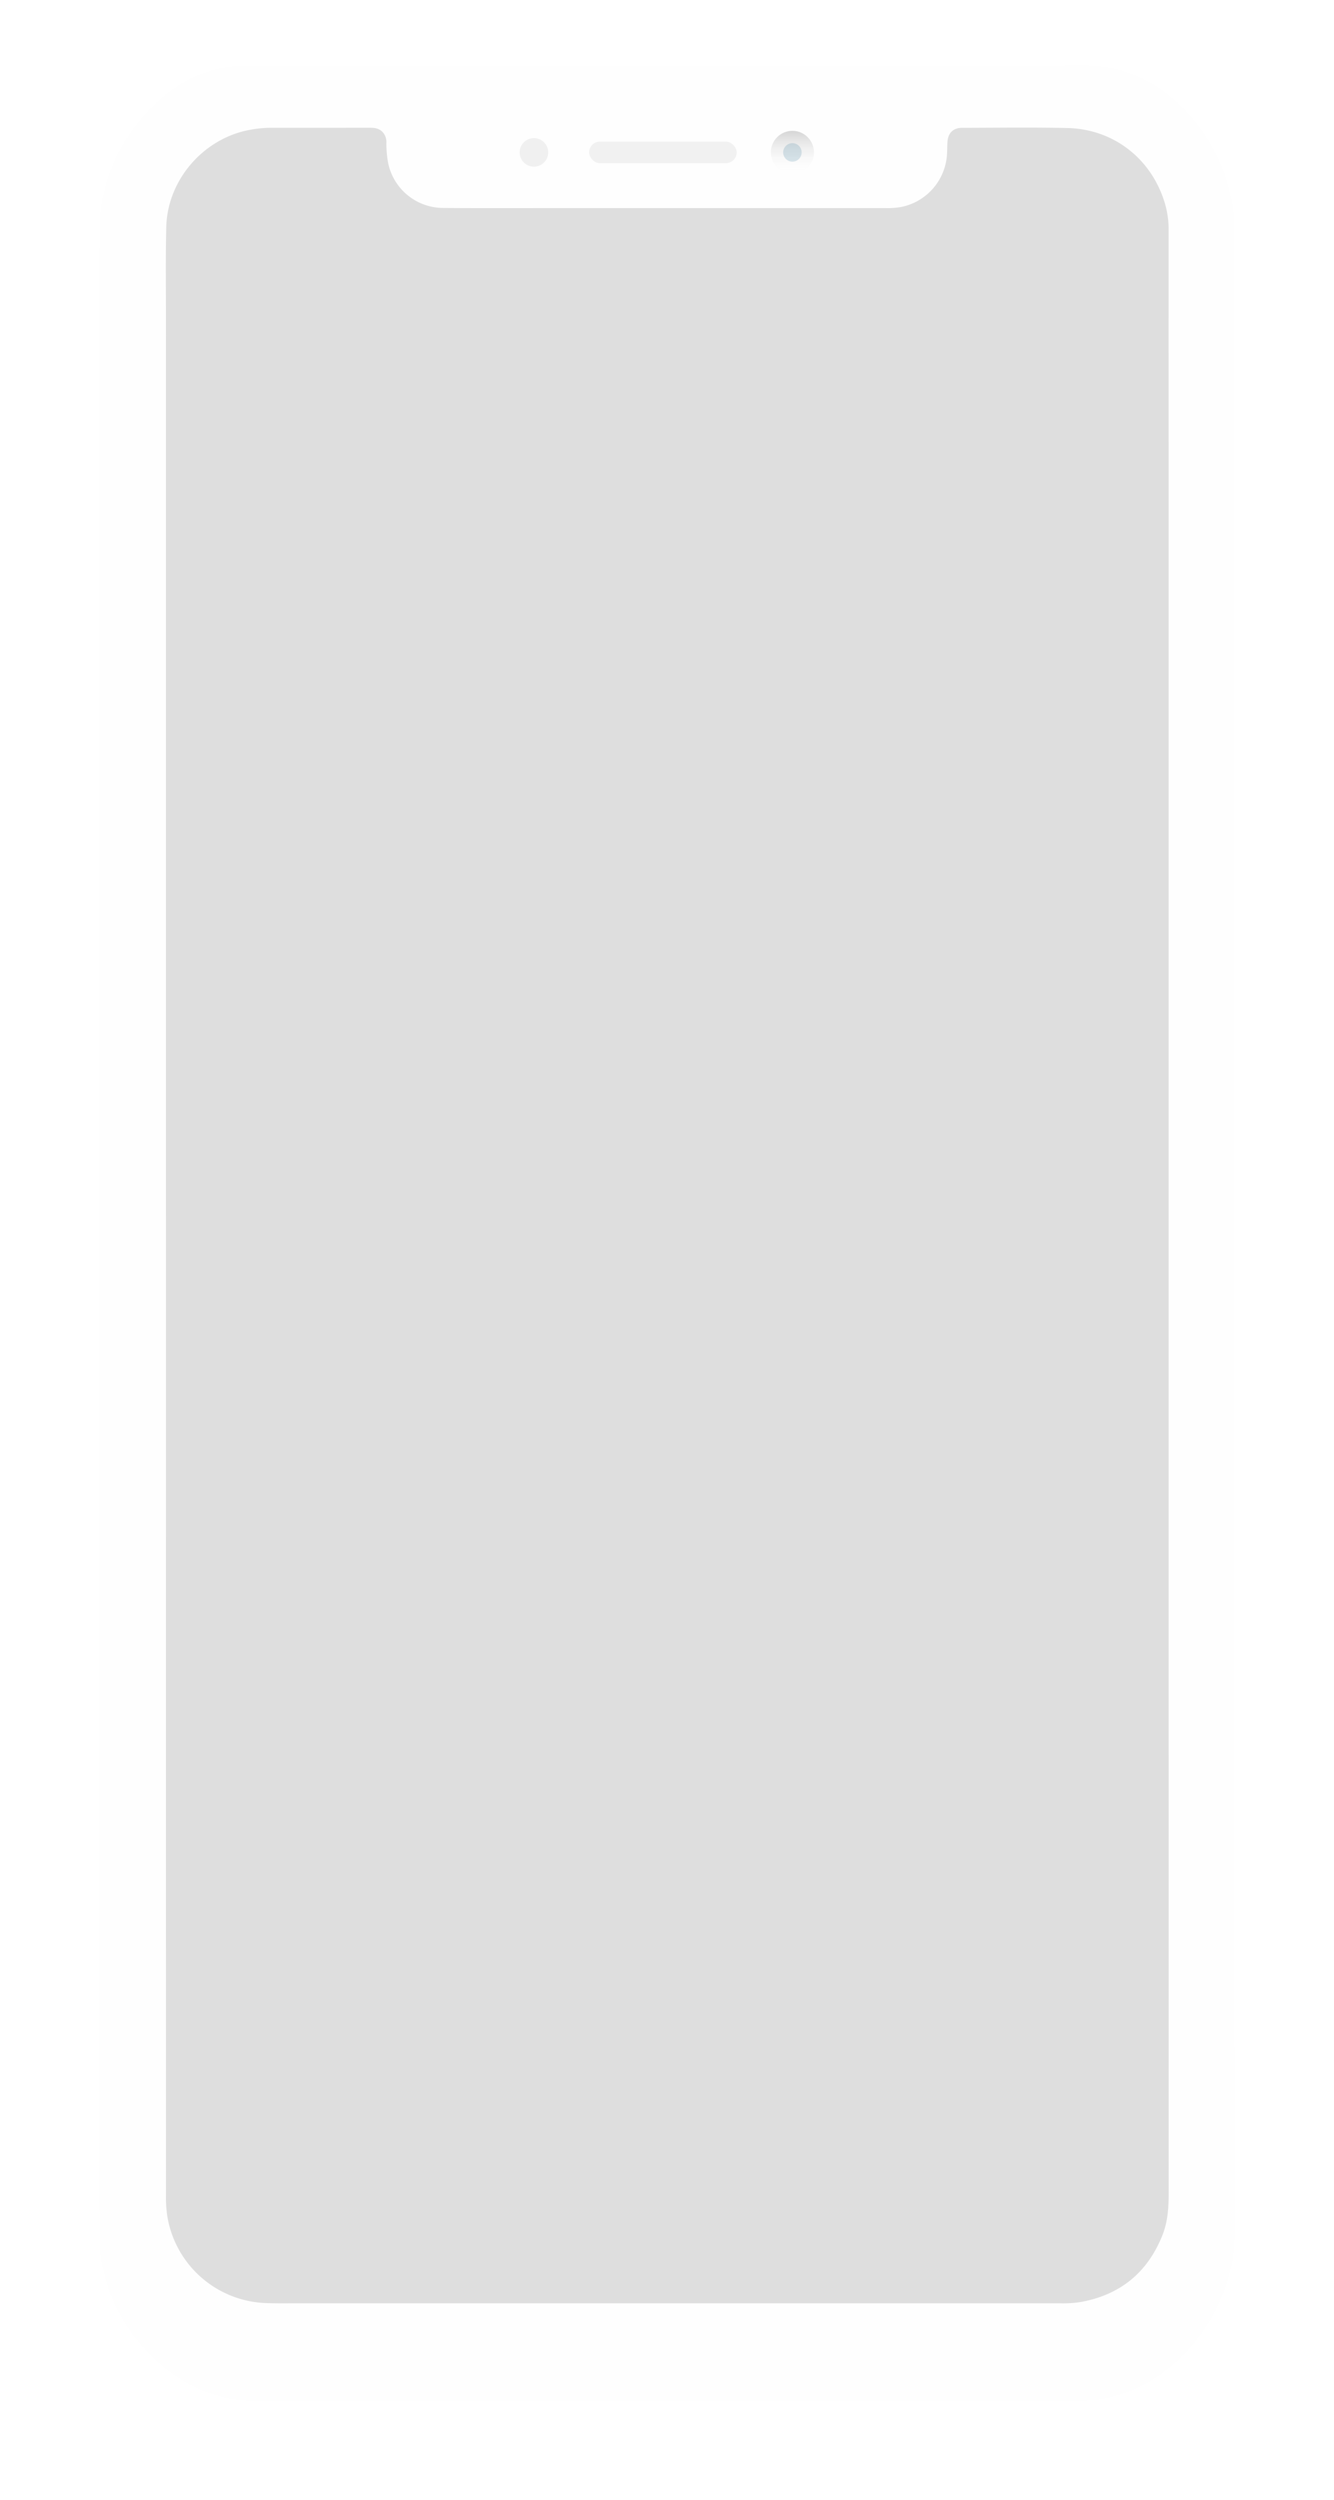 <svg xmlns="http://www.w3.org/2000/svg" xmlns:xlink="http://www.w3.org/1999/xlink" width="623.844" height="1169.203" viewBox="0 0 623.844 1169.203">
  <defs>
    <filter id="Change_Color" x="0" y="0" width="623.844" height="1169.203" filterUnits="userSpaceOnUse">
      <feOffset dy="16" input="SourceAlpha"/>
      <feGaussianBlur stdDeviation="15.5" result="blur"/>
      <feFlood flood-opacity="0.278"/>
      <feComposite operator="in" in2="blur"/>
      <feComposite in="SourceGraphic"/>
    </filter>
    <linearGradient id="linear-gradient" x1="0.5" x2="0.5" y2="1" gradientUnits="objectBoundingBox">
      <stop offset="0" stop-opacity="0.161"/>
      <stop offset="1" stop-color="#fff" stop-opacity="0"/>
    </linearGradient>
  </defs>
  <g id="mobile" transform="translate(-647.623 -2684.557)">
    <g id="Device" transform="translate(694.123 2715.057)">
      <g transform="matrix(1, 0, 0, 1, -46.5, -30.5)" filter="url(#Change_Color)">
        <path id="Change_Color-2" data-name="Change Color" d="M.006,538.47q0-230.079.035-460.157c.01-24.558,9.646-45.054,27.59-61.619A60.378,60.378,0,0,1,59.988.823a65.5,65.5,0,0,1,9.774-.7Q217.594.067,365.426.092c31.034,0,62.07.246,93.1-.088,20.19-.217,36.631,7.425,50.067,22a82.72,82.72,0,0,1,21.983,49.336c.237,2.46.154,4.953.154,7.431q.009,283.62.006,567.24,0,176.389.107,352.778c.064,29.093-19.414,59.5-46.117,71.675a62.986,62.986,0,0,1-26.516,5.683q-158.838-.051-317.678-.023c-22.11,0-44.224-.213-66.33.069-17.444.223-32.445-5.7-45.441-16.927-14.739-12.732-24.3-28.628-27.712-47.927a77.093,77.093,0,0,1-1-13.31Q-.042,887.826,0,777.62q0-119.575,0-239.15" transform="translate(46.5 30.5)" fill="#fefefe"/>
      </g>
    </g>
    <path id="Rectangle_2145" data-name="Rectangle 2145" d="M0,0H0A8.9,8.9,0,0,1,8.9,8.9V90.726a8.9,8.9,0,0,1-8.9,8.9H0a0,0,0,0,1,0,0V0A0,0,0,0,1,0,0Z" transform="translate(693.816 3179.764) rotate(180)" fill="#fff"/>
    <path id="Rectangle_2146" data-name="Rectangle 2146" d="M0,0H0A8.9,8.9,0,0,1,8.9,8.9V90.726a8.9,8.9,0,0,1-8.9,8.9H0a0,0,0,0,1,0,0V0A0,0,0,0,1,0,0Z" transform="translate(693.816 3057.148) rotate(180)" fill="#fff"/>
    <path id="Rectangle_2147" data-name="Rectangle 2147" d="M0,0H0A8.9,8.9,0,0,1,8.9,8.9V44.745a8.9,8.9,0,0,1-8.9,8.9H0a0,0,0,0,1,0,0V0A0,0,0,0,1,0,0Z" transform="translate(693.816 2914.095) rotate(180)" fill="#fff"/>
    <g id="Device-2" data-name="Device" transform="translate(694.124 2715.057)">
      <path id="Change_Color-3" data-name="Change Color" d="M.006,538.47q0-230.079.035-460.157c.01-24.558,9.646-45.054,27.59-61.619A60.378,60.378,0,0,1,59.988.823a65.5,65.5,0,0,1,9.774-.7Q217.594.067,365.426.092c31.034,0,62.07.246,93.1-.088,20.19-.217,36.631,7.425,50.067,22a82.72,82.72,0,0,1,21.983,49.336c.237,2.46.154,4.953.154,7.431q.009,283.62.006,567.24,0,176.389.107,352.778c.064,29.093-19.414,59.5-46.117,71.675a62.986,62.986,0,0,1-26.516,5.683q-158.838-.051-317.678-.023c-22.11,0-44.224-.213-66.33.069-17.444.223-32.445-5.7-45.441-16.927-14.739-12.732-24.3-28.628-27.712-47.927a77.093,77.093,0,0,1-1-13.31Q-.042,887.826,0,777.62q0-119.575,0-239.15" transform="translate(0 0)" fill="#fefefe"/>
    </g>
    <path id="Border" d="M.047,508.974Q.047,298.385.053,87.8c0-13.779-.19-27.567.149-41.34C.734,24.91,16.929,5.8,37.984,1.317A55,55,0,0,1,49.487.089q23.051,0,46.1-.012c2.279-.006,4.34.384,5.923,2.172a6.9,6.9,0,0,1,1.633,4.658,49.659,49.659,0,0,0,.833,9.763,26.362,26.362,0,0,0,25.574,20.909c18.931.152,37.868.054,56.8.057q74.946,0,149.891,0a37.135,37.135,0,0,0,7.7-.518,26.764,26.764,0,0,0,21.385-24.949c.1-1.88.077-3.769.214-5.646.292-4,2.725-6.4,6.75-6.408C388.741.08,405.2-.173,421.654.207c21.71.506,39.475,14.535,45.588,35.373a42.371,42.371,0,0,1,1.7,12.021q-.03,49.678,0,99.347,0,409.273.03,818.568c0,6.872-.351,13.654-2.945,20.139q-10.472,26.148-38.181,31.175a53.833,53.833,0,0,1-9.781.595H60.3c-4.361,0-8.728.06-13.086-.089A48.472,48.472,0,0,1,.7,976.82a58.9,58.9,0,0,1-.637-10.084Q.046,812.793.053,658.88V508.974Z" transform="translate(725.18 2744.223)" fill="#dedede"/>
    <path id="Rectangle_2148" data-name="Rectangle 2148" d="M0,0H0A8.9,8.9,0,0,1,8.9,8.9v123A8.9,8.9,0,0,1,0,140.8H0a0,0,0,0,1,0,0V0A0,0,0,0,1,0,0Z" transform="translate(1225.476 2957.522)" fill="#fff"/>
    <g id="Group_1128" data-name="Group 1128" transform="translate(890.634 2745.743)">
      <rect id="Rectangle_2101" data-name="Rectangle 2101" width="69.008" height="10.08" rx="5.04" transform="translate(32.494 5.04)" opacity="0.054"/>
      <g id="Group_1126" data-name="Group 1126" transform="translate(0 0)">
        <ellipse id="Ellipse_1096" data-name="Ellipse 1096" cx="10.079" cy="10.079" rx="10.079" ry="10.079" transform="translate(117.48 0)" fill="url(#linear-gradient)"/>
        <ellipse id="Ellipse_1098" data-name="Ellipse 1098" cx="6.679" cy="6.679" rx="6.679" ry="6.679" transform="translate(0 3.4)" fill="#f0f0f0"/>
        <ellipse id="Ellipse_1097" data-name="Ellipse 1097" cx="4.32" cy="4.32" rx="4.32" ry="4.32" transform="translate(123.24 5.76)" fill="#035a81" opacity="0.15"/>
      </g>
    </g>
  </g>
</svg>
